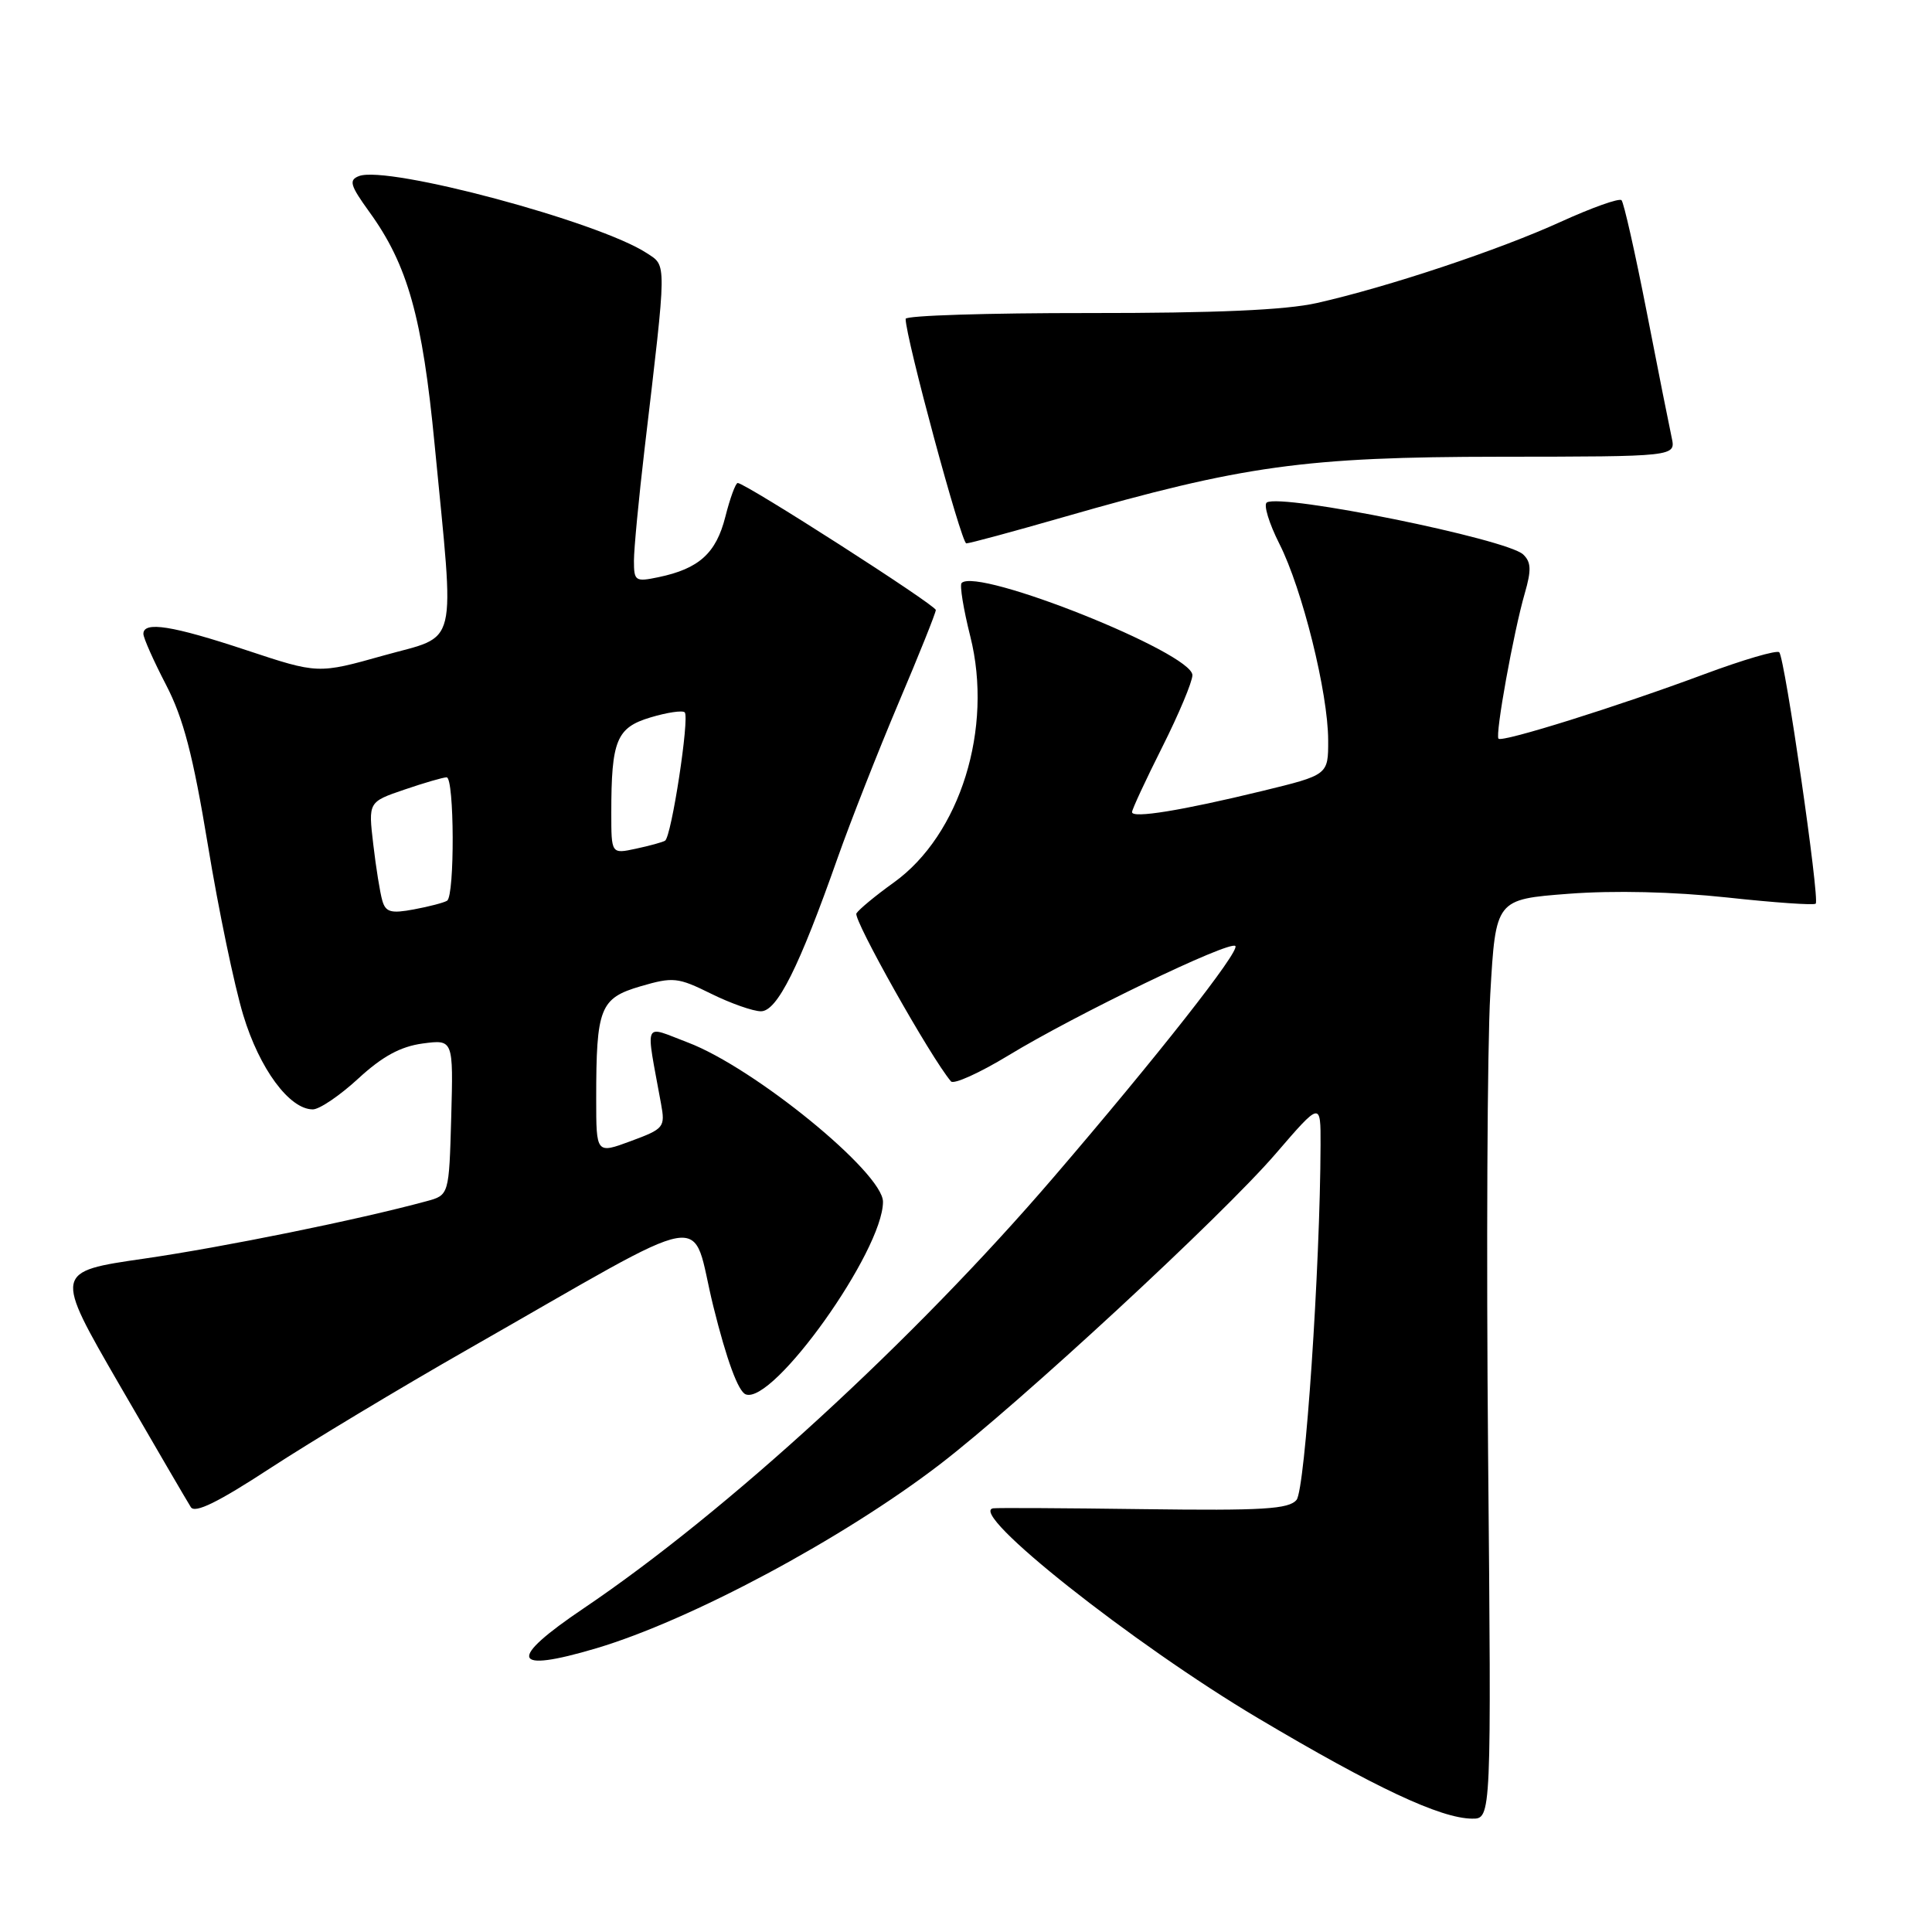 <?xml version="1.0" encoding="UTF-8" standalone="no"?>
<!DOCTYPE svg PUBLIC "-//W3C//DTD SVG 1.1//EN" "http://www.w3.org/Graphics/SVG/1.1/DTD/svg11.dtd" >
<svg xmlns="http://www.w3.org/2000/svg" xmlns:xlink="http://www.w3.org/1999/xlink" version="1.1" viewBox="0 0 256 256">
 <g >
 <path fill="currentColor"
d=" M 197.18 192.63 C 196.94 166.02 197.07 138.61 197.47 131.71 C 198.19 119.17 198.19 119.17 207.85 118.43 C 213.89 117.97 221.74 118.16 228.84 118.92 C 235.08 119.60 240.37 119.97 240.59 119.74 C 241.15 119.19 236.50 87.17 235.76 86.43 C 235.44 86.11 230.98 87.42 225.84 89.33 C 214.46 93.57 199.06 98.40 198.56 97.88 C 198.09 97.39 200.56 83.72 202.04 78.62 C 202.93 75.54 202.89 74.48 201.83 73.47 C 199.67 71.42 169.83 65.37 167.86 66.58 C 167.40 66.87 168.15 69.33 169.52 72.05 C 172.56 78.04 175.98 91.81 175.99 98.09 C 176.00 102.68 176.00 102.68 167.25 104.81 C 156.55 107.41 150.00 108.47 150.00 107.61 C 150.00 107.25 151.80 103.38 154.00 99.00 C 156.20 94.62 158.00 90.33 158.00 89.46 C 158.00 86.51 129.53 75.14 127.42 77.25 C 127.14 77.52 127.66 80.71 128.57 84.33 C 131.63 96.50 127.24 110.62 118.43 116.94 C 116.03 118.66 113.81 120.50 113.48 121.03 C 113.01 121.79 123.33 140.14 126.01 143.29 C 126.37 143.72 129.78 142.18 133.59 139.87 C 142.47 134.46 162.93 124.59 163.69 125.35 C 164.34 126.00 153.33 140.01 139.60 156.00 C 121.07 177.60 96.30 200.31 77.34 213.11 C 67.18 219.96 67.74 221.75 79.00 218.41 C 91.51 214.69 111.66 203.91 124.52 194.05 C 135.14 185.90 161.95 161.11 169.03 152.88 C 175.00 145.95 175.00 145.95 174.98 151.72 C 174.93 167.91 172.94 197.37 171.80 198.74 C 170.78 199.97 167.37 200.18 151.53 199.97 C 141.07 199.83 132.09 199.78 131.60 199.86 C 128.14 200.40 150.13 217.83 166.67 227.65 C 182.19 236.87 190.86 240.94 195.06 240.98 C 197.62 241.00 197.62 241.00 197.18 192.63 Z  M 62.00 178.79 C 95.34 159.77 91.39 160.47 94.52 173.10 C 96.29 180.23 97.82 184.38 98.81 184.76 C 102.45 186.16 117.00 165.75 117.00 159.24 C 117.00 155.39 99.93 141.46 91.13 138.13 C 85.13 135.86 85.53 134.93 87.59 146.25 C 88.16 149.37 87.99 149.57 83.59 151.20 C 79.00 152.90 79.00 152.90 79.00 145.58 C 79.00 133.53 79.50 132.27 84.87 130.69 C 89.19 129.43 89.81 129.49 94.22 131.67 C 96.81 132.95 99.79 134.00 100.83 134.00 C 102.97 134.00 105.88 128.19 111.00 113.65 C 112.72 108.79 116.35 99.56 119.06 93.15 C 121.78 86.75 124.00 81.20 124.00 80.83 C 124.00 80.18 98.77 64.00 97.75 64.00 C 97.47 64.00 96.73 66.02 96.11 68.48 C 94.89 73.31 92.62 75.36 87.25 76.48 C 84.18 77.12 84.00 77.00 84.00 74.30 C 84.00 72.73 84.64 66.05 85.41 59.47 C 88.38 34.30 88.37 35.29 85.70 33.54 C 79.34 29.37 51.36 21.88 47.57 23.33 C 46.19 23.86 46.39 24.55 48.94 28.08 C 54.02 35.09 55.97 42.03 57.59 58.91 C 60.26 86.56 60.87 84.04 50.82 86.86 C 42.14 89.30 42.14 89.30 32.64 86.15 C 22.82 82.89 19.00 82.29 19.00 83.99 C 19.00 84.53 20.35 87.56 22.00 90.74 C 24.30 95.17 25.58 100.07 27.55 112.00 C 28.95 120.53 31.06 130.65 32.23 134.50 C 34.38 141.62 38.35 147.00 41.45 147.00 C 42.33 147.00 45.04 145.16 47.48 142.91 C 50.67 139.97 53.07 138.67 56.00 138.27 C 60.07 137.73 60.07 137.73 59.79 148.04 C 59.50 158.36 59.50 158.36 56.50 159.17 C 47.45 161.63 29.61 165.25 19.13 166.77 C 7.16 168.50 7.16 168.50 15.83 183.50 C 20.61 191.75 24.86 199.04 25.29 199.71 C 25.84 200.56 28.91 199.05 35.78 194.56 C 41.13 191.07 52.92 183.97 62.00 178.79 Z  M 140.85 68.54 C 164.69 61.68 172.91 60.54 198.77 60.52 C 222.05 60.50 222.05 60.50 221.51 58.00 C 221.21 56.62 219.71 49.11 218.19 41.29 C 216.66 33.47 215.16 26.83 214.86 26.53 C 214.56 26.22 210.94 27.51 206.81 29.39 C 198.61 33.13 183.90 38.03 174.50 40.15 C 170.33 41.09 161.09 41.49 144.25 41.48 C 130.91 41.47 120.00 41.81 120.00 42.25 C 120.00 44.71 127.38 72.00 128.04 72.00 C 128.48 72.00 134.24 70.44 140.85 68.54 Z  M 50.66 119.34 C 50.36 118.33 49.82 114.97 49.46 111.88 C 48.80 106.26 48.80 106.26 53.58 104.63 C 56.21 103.73 58.73 103.00 59.18 103.00 C 60.21 103.00 60.27 118.71 59.24 119.35 C 58.83 119.61 56.84 120.13 54.84 120.50 C 51.81 121.07 51.10 120.87 50.66 119.34 Z  M 81.00 107.70 C 81.00 98.09 81.69 96.41 86.20 95.06 C 88.40 94.40 90.43 94.10 90.73 94.39 C 91.39 95.06 88.97 110.91 88.12 111.40 C 87.78 111.60 86.04 112.08 84.25 112.46 C 81.00 113.16 81.00 113.16 81.00 107.70 Z "/>
</g>
</svg>